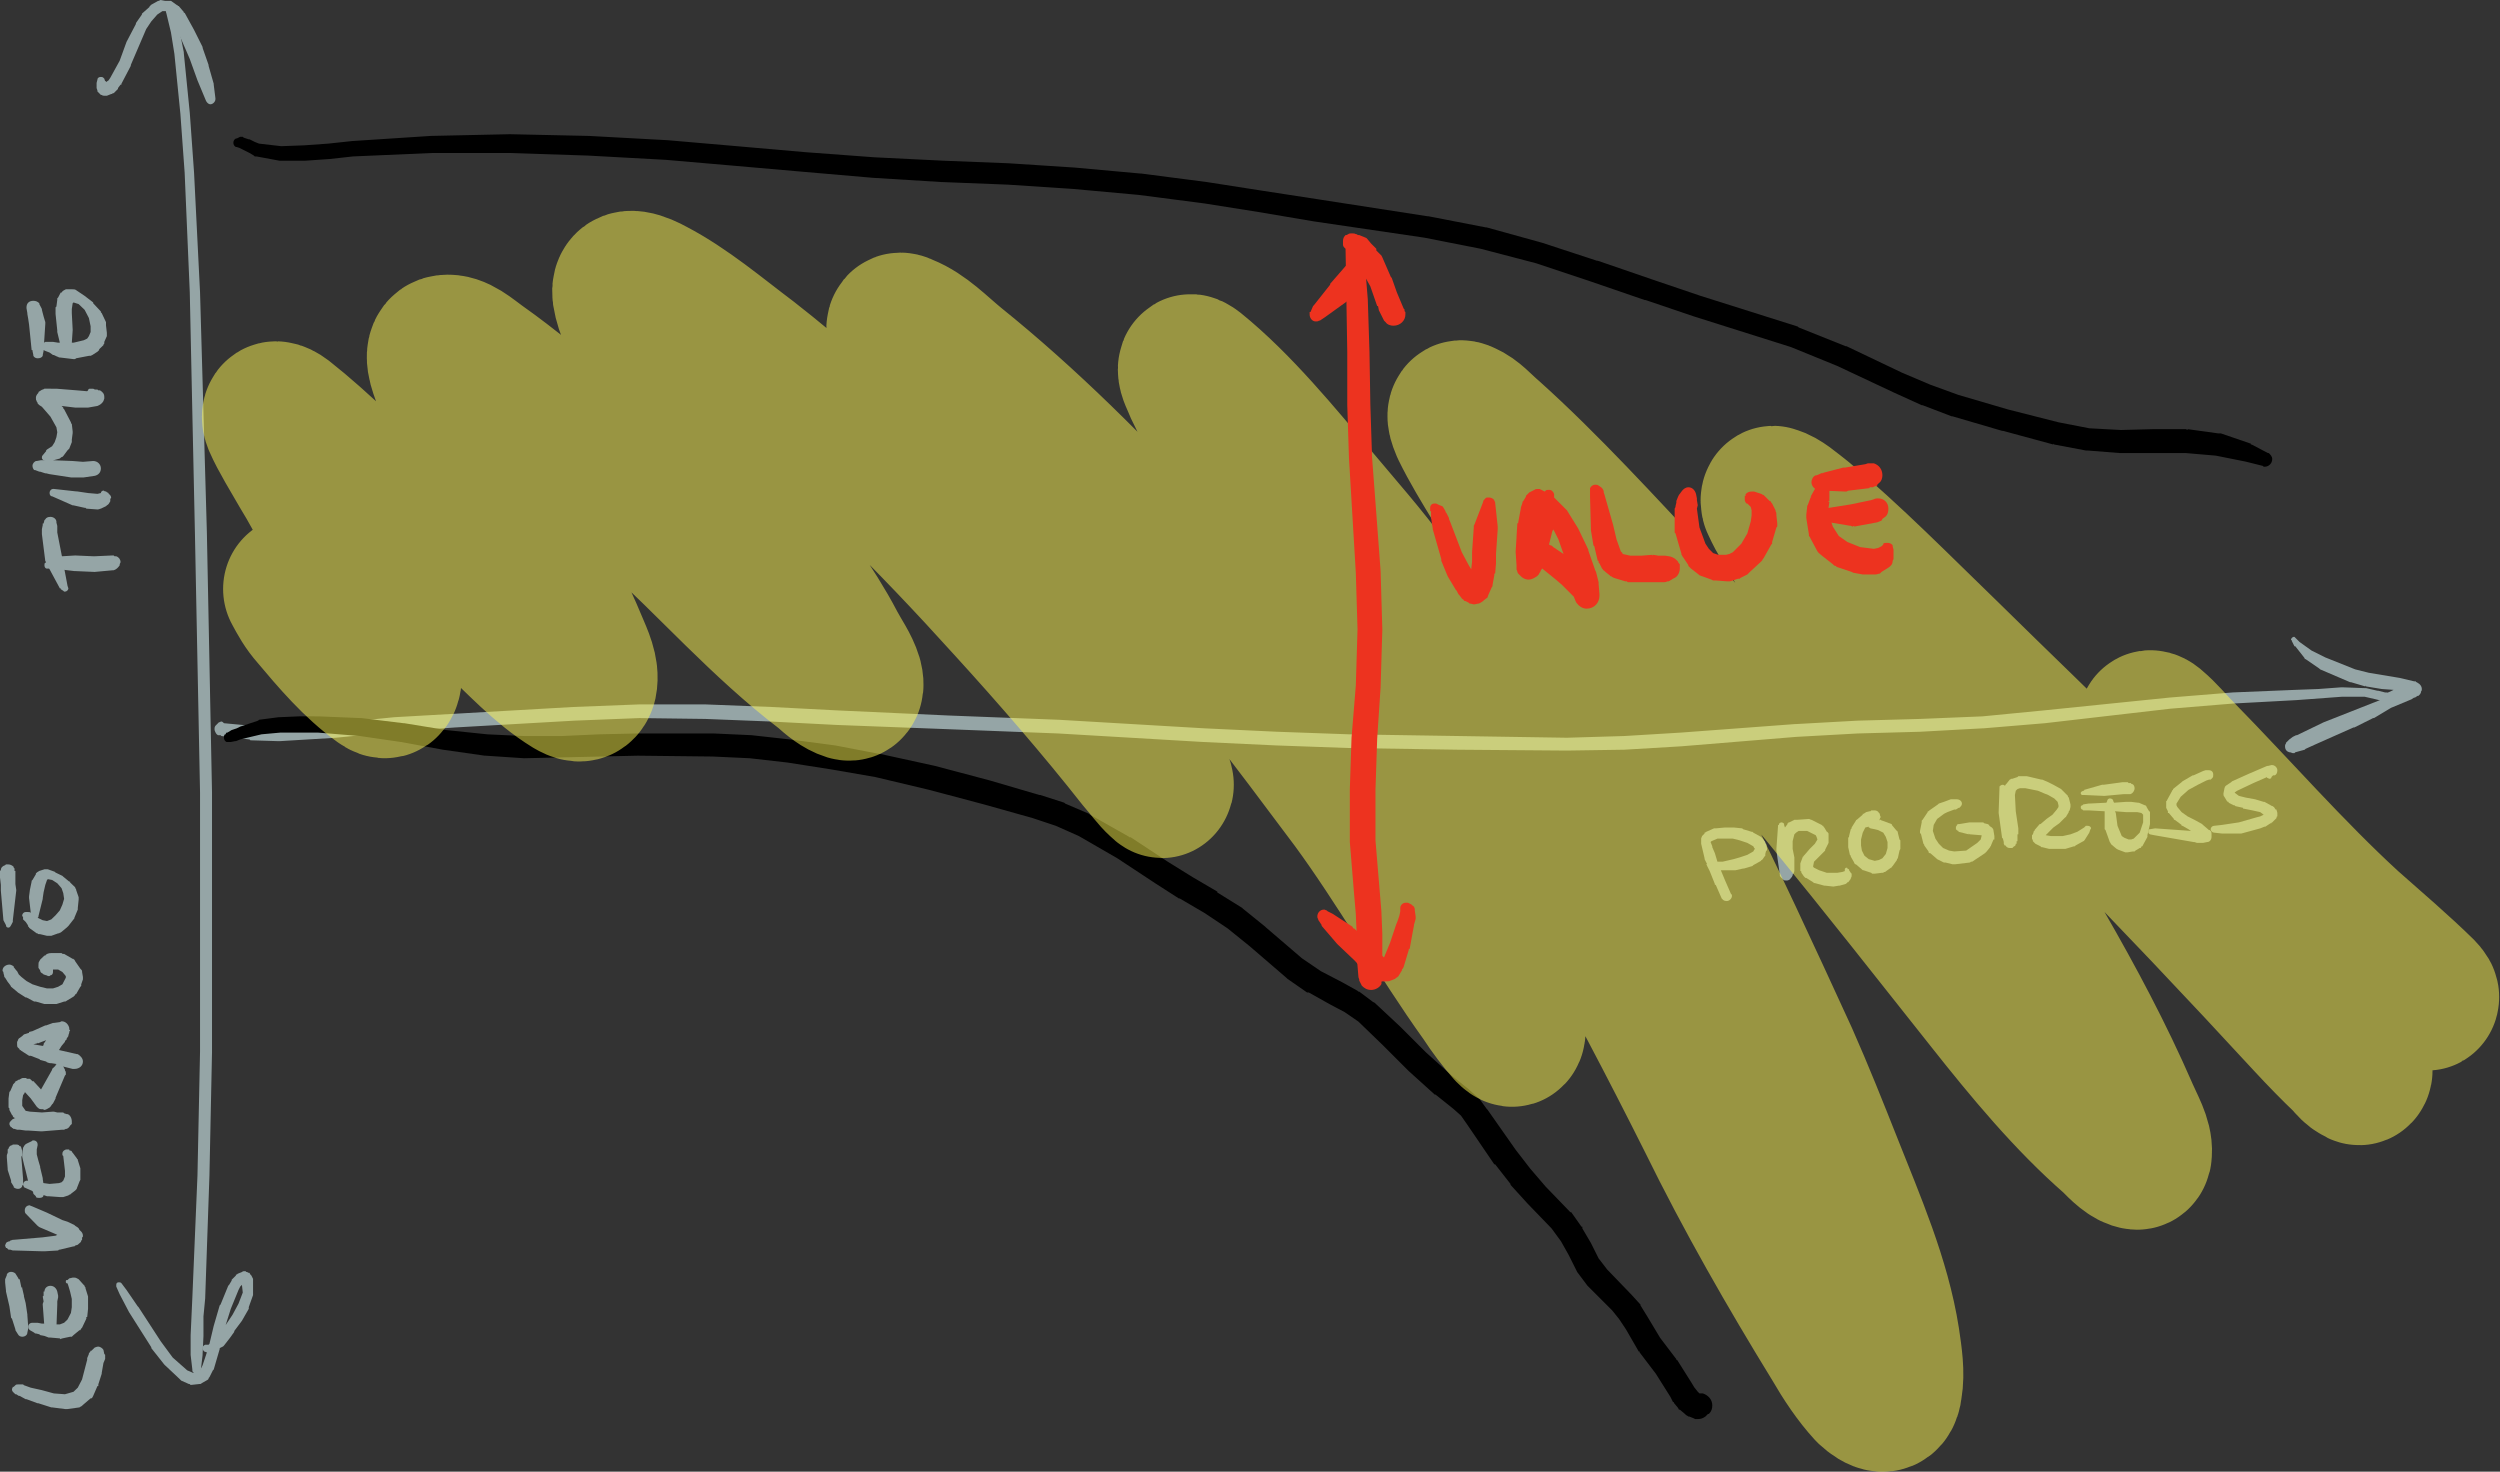 <?xml version="1.0" encoding="UTF-8" standalone="no"?>
<!-- Created with Majerus.net InkPaint (http://www.majerus.net/InkPaint/) -->

<svg
   xmlns:dc="http://purl.org/dc/elements/1.1/"
   xmlns:cc="http://creativecommons.org/ns#"
   xmlns:rdf="http://www.w3.org/1999/02/22-rdf-syntax-ns#"
   xmlns:svg="http://www.w3.org/2000/svg"
   xmlns="http://www.w3.org/2000/svg"
   xmlns:sodipodi="http://sodipodi.sourceforge.net/DTD/sodipodi-0.dtd"
   xmlns:inkscape="http://www.inkscape.org/namespaces/inkscape"
   version="1.1"
   width="146.223mm"
   height="86.078mm"
   viewBox="0 0 2924.457 1721.555"
   preserveAspectRatio="xMidYMid meet"
   id="svg108"
   sodipodi:docname="2018-07-03-graph-leverage.svg"
   inkscape:version="0.92.3 (2405546, 2018-03-11)">
  <rect x="0" y="0" width="2924.457" height="1721.555" fill="#333333" stroke="none"/>
  <defs
     id="defs112" />
  <sodipodi:namedview
     pagecolor="#ffffff"
     bordercolor="#666666"
     borderopacity="1"
     objecttolerance="10"
     gridtolerance="10"
     guidetolerance="10"
     inkscape:pageopacity="0"
     inkscape:pageshadow="2"
     inkscape:window-width="1600"
     inkscape:window-height="900"
     id="namedview110"
     showgrid="false"
     fit-margin-top="0"
     fit-margin-left="0"
     fit-margin-right="0"
     fit-margin-bottom="0"
     inkscape:zoom="0.35488302"
     inkscape:cx="-633.45001"
     inkscape:cy="332.04198"
     inkscape:window-x="0"
     inkscape:window-y="0"
     inkscape:window-maximized="0"
     inkscape:current-layer="svg108" />
  <!-- Generator: Majerus.net InkPaint UWP 1.1.14.0 -->
  <g
     id="g106"
     style="fill:none;stroke-linecap:round;stroke-linejoin:round"
     transform="translate(-1087,-1795)">
    <g
       id="g30"
       style="stroke:#95a5a6">
      <path
         d="m 3827,2599 27,1 h 1 l 13,3 h 1 l 8,2 c 0,0 1,0 1,0 1,0 1,0 1,0 l 1,1 v -1 l 4,3 h 1 v 1 h 1 c 1,1 1,2 1,4 0,2 -2,4 -5,4 0,0 0,0 -1,0 l -3,-1 -12,-3 -13,-3 h -26 l -27,2 -27,2 -74,4 -73,6 -147,17 v -1 1 l -72,6 h -1 l -73,4 -73,2 -72,4 -134,11 -67,4 -67,1 -128,-1 -128,-2 -84,-3 -85,-4 -85,-5 -85,-5 -129,-5 -131,-5 v -1 1 l -77,-4 -76,-3 -77,-1 -76,3 -140,8 -70,5 -69,7 v -1 1 l -33,2 -33,2 h -1 l -33,-1 -1,-1 -33,-4 -1,-1 h -2 -1 c -2,-1 -3,-3 -4,-6 v -1 -1 c 0,-2 1,-3 2,-4 l 1,-1 2,-2 c 1,0 2,-1 3,-1 1,0 2,1 3,2 l 32,3 32,1 33,-1 32,-3 70,-7 70,-4 140,-8 77,-3 h 77 l 77,3 77,4 131,6 129,5 85,5 85,5 85,4 84,3 128,2 127,2 67,-2 66,-4 134,-10 h 1 l 72,-4 73,-2 73,-3 72,-7 147,-15 74,-6 73,-3 27,-1 27,-2 z"
         id="path2"
         inkscape:connector-curvature="0"
         style="fill:#95a5a6;stroke-width:0" />
      <path
         d="m 3770,2540 c 1,0 1,0 1,0 l 1,1 5,5 14,10 16,8 35,14 16,4 18,3 18,3 17,4 h 2 c 0,1 0,1 1,1 l 3,2 1,1 c 1,1 2,3 2,5 0,1 0,2 -1,3 v 1 l -1,2 c -1,1 -2,2 -2,2 h -1 l -3,2 h -1 l -3,2 -24,10 -20,12 h -1 l -22,11 h -1 l -45,20 -11,5 -1,1 -11,3 -1,1 c 0,0 -1,0 -1,0 h -1 l -3,-1 h -1 c -3,-1 -5,-3 -5,-7 0,-1 0,-2 1,-3 v -1 l 2,-2 1,-1 1,-1 4,-3 4,-2 h 1 l 31,-15 33,-13 33,-13 4,-2 c 0,-1 -1,-2 -1,-2 0,-1 1,-2 1,-3 h 1 l 7,-3 4,-2 -14,-1 -18,-3 -1,-1 v 1 l -17,-5 h -1 l -35,-15 c 0,0 -1,-1 -1,-1 l -16,-11 h -1 v -1 l -11,-14 h -1 l -3,-6 v -1 c -1,0 -1,0 -1,-1 0,-1 2,-3 3,-3 z"
         id="path4"
         inkscape:connector-curvature="0"
         style="fill:#95a5a6;stroke-width:0" />
      <path
         d="m 1285,1804 c 1,0 2,1 3,2 l 9,24 h -1 l 1,1 5,25 v 1 l 7,70 5,70 7,140 4,140 v 1 l 4,140 6,304 v 303 1 l -3,144 -5,144 -2,21 v 23 l -1,21 v 1 l -2,17 v 1 c -1,2 -3,4 -5,4 -3,0 -5,-2 -5,-4 v -1 l -2,-17 v -1 -21 -1 l 1,-22 1,-22 6,-143 3,-145 v -303 l -6,-304 -3,-140 -3,-141 -6,-140 -5,-69 -7,-70 -4,-25 -6,-25 v -1 c 0,-1 2,-3 4,-3 z"
         id="path6"
         inkscape:connector-curvature="0"
         style="fill:#95a5a6;stroke-width:0" />
      <path
         d="m 1275,1795 5,1 h 1 1 1 2 c 0,0 0,0 1,0 h 1 l 7,5 c 1,0 1,0 1,1 h 1 l 6,7 v 1 h 1 l 11,20 10,20 v 1 l 7,20 v 1 l 6,21 v 1 l 1,8 1,8 v 1 c 0,3 -3,6 -6,6 -2,0 -4,-2 -5,-4 l -10,-24 -9,-25 -13,-30 -15,-26 h -4 l -6,4 -7,8 -6,9 -9,21 -9,21 v 1 l -11,21 v 1 h -1 l -3,4 v 1 l -5,5 h -1 c -1,1 -1,1 -2,1 l -5,2 h -1 c 0,0 -1,0 -1,0 -2,0 -3,0 -4,-1 h -1 l -1,-1 -1,-1 c -1,-1 -1,-1 -2,-2 v -1 l -1,-3 c 0,-1 0,-1 0,-2 v -1 -3 l 1,-4 c 0,-2 2,-3 4,-3 1,0 2,0 3,1 l 1,1 1,3 h 1 v 1 l 3,-2 2,-3 11,-20 8,-22 11,-21 v -1 l 7,-10 v -1 l 9,-8 v -1 c 0,0 0,0 1,0 v -1 l 9,-5 h 1 c 0,0 1,-1 2,-1 z"
         id="path8"
         inkscape:connector-curvature="0"
         style="fill:#95a5a6;stroke-width:0" />
      <path
         d="m 1370,3298 -2,2 -2,4 -9,22 -6,19 8,-12 7,-13 5,-13 z m 3,-16 c 1,0 2,0 2,1 h 1 l 2,1 h 1 c 0,1 1,2 1,2 l 1,1 2,4 c 0,0 0,1 0,1 v 1 15 c 0,0 0,1 0,1 v 1 l -5,14 v 1 1 l -8,14 -9,12 v 1 l -5,7 -7,9 -1,1 -4,2 v 1 l -7,24 -1,1 -4,8 -1,1 c 0,0 0,1 0,1 l -1,1 -7,4 c -1,1 -2,1 -2,1 h -1 l -9,1 c -1,0 -2,0 -2,-1 h -1 l -9,-4 -1,-1 -1,-1 -17,-16 -1,-1 -15,-19 v -1 l -26,-41 -11,-21 -4,-9 c 0,-1 0,-1 0,-2 0,-2 1,-3 3,-3 1,0 2,0 3,1 l 6,8 13,19 1,1 26,40 14,19 17,15 7,3 h 4 l 4,-3 3,-6 5,-15 -3,-1 c -1,-1 -2,-2 -2,-4 0,-2 1,-3 3,-4 h 4 l 1,-1 5,-21 7,-24 1,-1 9,-22 1,-1 3,-5 v -1 l 5,-5 v -1 c 1,0 1,0 1,0 l 1,-1 5,-2 c 1,-1 2,-1 3,-1 z"
         id="path10"
         inkscape:connector-curvature="0"
         style="fill:#95a5a6;stroke-width:0" />
      <path
         d="m 3105,2776 h -9 l -7,3 -1,1 2,5 v 1 l 3,7 3,10 h 6 l 13,-3 7,-2 9,-3 7,-4 1,-2 1,-1 -1,-1 -1,-2 -7,-4 -9,-3 -8,-2 z m 0,-13 h 1 9 l 10,1 1,1 10,3 h 1 l 1,1 9,5 c 0,0 1,1 1,1 l 1,1 3,4 c 0,1 0,2 1,2 l 1,5 c 0,1 0,1 0,2 0,0 0,1 0,1 h -1 l -1,4 v 1 c 0,1 0,1 0,1 l -1,1 -2,3 -1,1 c 0,0 -1,0 -1,1 l -9,5 -1,1 -10,3 h -1 l -9,2 h -1 -13 c -1,0 -1,0 -1,0 h -1 -1 l 5,12 7,16 c 1,0 1,1 1,2 0,3 -3,6 -6,6 -3,0 -4,-1 -5,-2 l -1,-1 -7,-16 h -1 v -1 l -6,-15 -3,-6 c 0,-1 -1,-1 -1,-2 h 1 l -3,-6 v -1 l -4,-17 c 0,0 0,-1 0,-1 v -1 -4 c 0,-1 1,-2 1,-3 l 3,-3 v -1 c 1,0 2,-1 2,-1 l 9,-4 c 1,0 1,0 1,0 h 1 z"
         id="path12"
         inkscape:connector-curvature="0"
         style="fill:#95a5a6;stroke-width:0" />
      <path
         d="m 3203,2753 c 1,0 2,1 3,1 l 12,6 1,1 c 1,0 1,0 1,1 l 1,1 3,5 c 1,0 1,1 2,2 v 1 6 1 c 0,1 0,2 0,3 l -4,8 v 1 l -1,1 -7,7 -5,5 -1,5 v 1 l 1,1 6,3 9,3 h 7 5 l 6,-1 3,-1 v -1 -1 c 0,-1 1,-2 2,-2 1,0 1,0 1,1 l 2,1 v 1 l 2,3 1,1 c 0,1 0,1 0,2 0,1 0,2 -1,3 v 1 l -3,4 h -1 c 0,1 -1,1 -2,2 l -7,2 h -1 l -6,1 h -1 l -9,-1 h -1 l -11,-3 h -1 l -1,-1 -8,-5 h -1 c 0,0 0,0 -1,-1 l -1,-1 -2,-3 c -1,-1 -1,-2 -1,-3 h -1 v -5 -1 c 0,-1 0,-2 0,-3 l 3,-8 c 1,0 1,-1 1,-1 l 1,-1 6,-7 6,-6 3,-5 -1,-3 -1,-2 -10,-5 h -10 l -3,2 -2,2 -2,8 v 9 l 2,10 v 1 10 2 2 1 l -1,3 -1,1 v 1 l -1,2 -1,1 c -1,2 -3,3 -5,3 -2,0 -3,0 -4,-1 l -1,-1 -1,-1 c -1,-1 -2,-2 -2,-3 v -1 l -4,-28 v -1 -1 l 2,-28 h 1 v -1 c 0,-1 2,-2 3,-2 1,0 3,1 3,2 v 1 l 1,3 3,-4 v -1 c 1,0 1,0 1,-1 h 1 l 6,-3 c 1,0 1,0 2,0 h 1 z"
         id="path14"
         inkscape:connector-curvature="0"
         style="fill:#95a5a6;stroke-width:0" />
      <path
         d="m 3273,2762 -4,1 -3,6 -2,8 v 7 l 1,6 3,6 5,4 7,2 5,-1 4,-2 4,-5 2,-7 v -7 l -2,-6 -3,-5 -6,-3 -4,-1 -5,-1 c -1,-1 -2,-1 -2,-1 z m 7,-19 c 2,0 4,1 5,3 l 1,1 v 1 c 0,1 1,2 1,3 0,0 -1,1 -1,2 l -1,2 1,-1 h 1 c 0,0 1,0 1,1 h 1 l 8,3 c 1,0 2,1 3,1 v 1 l 5,6 1,1 c 0,0 0,0 1,1 v 1 l 2,8 1,1 c 0,0 0,1 0,1 v 9 l -1,2 -2,9 -1,1 c 0,0 0,1 0,1 l -5,7 -1,1 c 0,1 -1,1 -1,1 l -7,5 h -1 c -1,1 -1,1 -2,1 h -1 l -8,1 h -1 c -1,0 -1,0 -2,0 l -1,-1 -9,-3 c -1,0 -1,0 -2,-1 l -7,-6 h -1 c 0,-1 0,-1 -1,-1 v -1 l -4,-7 v -1 l -1,-1 -2,-9 c 0,0 0,-1 0,-1 v -1 -9 l 1,-1 v -1 l 2,-8 1,-1 v -1 l 5,-8 c 0,0 0,-1 1,-1 l 7,-6 v -1 h 1 l 3,-2 4,-1 h 1 l 1,-1 h 3 z"
         id="path16"
         inkscape:connector-curvature="0"
         style="fill:#95a5a6;stroke-width:0" />
      <path
         d="m 3376,2730 c 3,0 6,2 6,5 0,2 -1,3 -2,4 l -1,1 c 0,0 -1,0 -1,0 l -3,2 h -1 -1 l -8,3 -4,2 -8,6 -4,7 -1,7 3,9 4,6 5,5 7,3 6,1 14,-1 13,-9 4,-4 1,-4 v -1 h -1 l -12,-1 h -1 l -1,-1 v 1 l -12,-3 v -1 c -1,0 -2,-1 -2,-1 l -1,-1 c 0,-1 0,-1 0,-2 0,0 0,-1 0,-1 l 1,-1 v -1 c 1,-1 2,-1 2,-1 h 1 l 12,-2 h 1 14 1 l 1,1 4,1 c 1,0 1,1 2,1 v 1 l 3,2 c 1,1 2,2 2,4 l 1,6 v 1 c 0,1 0,2 0,3 h -1 l -3,7 v 1 h -1 v 1 l -4,5 -1,1 c 0,0 -1,1 -1,1 l -15,10 h -1 c -1,0 -1,1 -2,1 l -17,2 h -1 c -1,0 -1,0 -2,0 l -8,-2 h -2 l -8,-4 -1,-1 -7,-6 h -1 l -1,-1 v -1 l -5,-7 c 0,-1 0,-1 -1,-2 l -3,-12 h -1 c 0,-1 0,-1 0,-2 v -1 l 2,-10 v -1 c 0,0 0,-1 0,-1 l 1,-1 6,-9 c 0,-1 0,-1 1,-1 l 1,-1 10,-7 c 0,0 0,0 1,-1 l 6,-2 8,-3 h 1 z"
         id="path18"
         inkscape:connector-curvature="0"
         style="fill:#95a5a6;stroke-width:0" />
      <path
         d="m 3457,2703 c 0,0 1,0 1,0 l 17,4 h 1 l 7,3 6,3 9,5 c 0,0 1,1 1,1 l 6,6 1,1 c 0,0 0,1 0,1 l 1,1 2,8 c 0,0 0,1 0,1 0,1 0,1 0,2 l -1,4 -1,1 v 1 l -3,5 c 0,1 -1,1 -1,1 l -6,6 -1,1 -7,5 -6,6 -3,3 6,1 h 5 9 l 9,-2 8,-3 8,-5 2,-2 h 1 c 0,0 1,0 1,0 2,0 4,1 4,3 0,1 -1,1 -1,2 l -1,3 -5,8 c -1,1 -1,2 -2,2 l -9,5 -1,1 h -1 l -10,3 h -1 -10 -1 -6 -1 l -8,-2 c 0,0 -1,0 -1,0 l -1,-1 -6,-3 c -1,-1 -2,-2 -3,-3 v -1 l -1,-2 v -1 c 0,0 0,-1 0,-1 0,-1 0,-1 0,-2 l 1,-1 1,-3 c 0,-1 0,-1 1,-1 v -1 l 6,-7 h 1 l 7,-6 7,-5 5,-6 2,-3 v -2 l -1,-4 -4,-4 -7,-4 -5,-2 -7,-3 -15,-3 h -6 l -3,1 -2,2 -1,5 1,19 3,20 v 1 6 h -1 v 1 7 h -1 v 1 2 h -1 c 0,2 -1,3 -2,3 l -1,1 -1,1 c -1,0 -2,0 -3,0 -2,0 -4,-1 -5,-3 h -1 l -1,-2 v -1 -1 l -1,-4 -1,-1 -4,-29 v -1 l 1,-29 v -1 c 1,-1 2,-2 4,-2 0,0 1,0 2,1 1,0 1,-1 1,-1 l 1,-1 4,-5 c 1,0 1,-1 2,-1 h 1 l 6,-2 1,-1 h 1 z"
         id="path20"
         inkscape:connector-curvature="0"
         style="fill:#95a5a6;stroke-width:0" />
      <path
         d="m 3561,2744 1,2 2,15 5,12 3,2 5,2 h 3 l 3,-1 7,-7 4,-12 v -9 l -2,-2 -5,-1 h -7 -6 z m -6,-15 c 2,0 4,1 4,3 l 1,2 14,-1 h 6 l 8,1 h 1 l 7,3 c 1,0 2,1 2,2 l 3,5 c 1,0 1,1 1,1 v 1 12 1 l -3,13 c 0,1 0,1 0,1 v 1 l -6,11 h -1 c 0,1 -1,2 -1,2 h -1 l -5,3 -1,1 c 0,0 -1,0 -1,0 h -1 l -6,1 h -1 c 0,0 -1,0 -1,0 h -1 l -8,-3 c -1,0 -1,-1 -2,-1 l -6,-5 c -1,-1 -1,-2 -2,-3 l -5,-14 -1,-1 v -1 -17 -1 -2 l -18,-1 h -7 l -1,-1 c -1,0 -2,-1 -2,-3 0,-1 1,-2 2,-2 l 1,-1 6,-1 h 1 l 20,-1 1,-2 c 0,-2 2,-3 3,-3 z"
         id="path22"
         inkscape:connector-curvature="0"
         style="fill:#95a5a6;stroke-width:0" />
      <path
         d="m 3571,2710 h 5 l 1,1 h 1 2 v 1 c 3,0 4,3 4,5 0,3 -2,6 -5,7 h -1 -2 -5 l -22,2 h -1 l -22,-1 h -1 -2 -1 c 0,-1 -1,-1 -1,-2 0,-1 0,-1 1,-2 l 2,-1 h 1 v -1 1 -1 l 21,-6 h 1 1 l 22,-3 z"
         id="path24"
         inkscape:connector-curvature="0"
         style="fill:#95a5a6;stroke-width:0" />
      <path
         d="m 3671,2696 c 3,0 5,2 5,5 0,2 0,3 -1,4 l -1,1 -1,1 c -1,0 -1,0 -1,0 h -1 l -3,1 -10,5 -11,6 -9,8 -5,8 v 2 l 1,2 5,6 7,5 8,4 9,5 1,1 7,6 h 1 c 1,1 2,2 2,4 v 1 3 c 0,3 -2,6 -5,6 l -5,1 h -1 -6 l -3,-1 h -1 l -46,-8 -5,-1 c -2,-1 -2,-2 -2,-3 0,-2 0,-3 2,-3 l 6,-1 42,3 -3,-2 -7,-4 h -1 v -1 l -8,-6 h -1 v -1 l -6,-7 h -1 c 0,-1 0,-1 0,-2 l -2,-4 v -1 c 0,0 0,-1 0,-1 v -5 -1 c 0,0 1,0 1,-1 l 6,-11 c 0,-1 1,-1 1,-1 v -1 l 10,-8 1,-1 12,-7 h 1 l 11,-5 3,-1 h 1 1 z"
         id="path26"
         inkscape:connector-curvature="0"
         style="fill:#95a5a6;stroke-width:0" />
      <path
         d="m 3745,2690 c 3,0 6,3 6,6 0,3 -1,5 -3,6 h -1 -1 l -2,2 v 1 c 0,0 -1,1 -2,1 -1,0 -2,-1 -3,-1 v -1 l -16,7 -19,9 -3,2 1,1 4,3 8,2 11,2 10,3 h 1 l 9,5 h 1 c 0,0 0,1 1,1 l 2,3 h 1 c 0,1 1,3 1,4 v 2 2 c -1,0 -1,1 -1,2 l -1,1 -4,4 c -1,0 -1,1 -1,1 h -1 l -6,4 h -1 l -5,2 -22,6 h -1 -22 l -9,-1 c -2,0 -4,-2 -4,-4 0,-2 2,-4 4,-4 l 9,-1 20,-3 21,-6 4,-1 4,-2 -4,-3 -9,-2 -10,-2 h -1 v -1 l -9,-2 -1,-1 h -1 l -6,-3 v -1 c 0,0 -1,0 -1,0 l -1,-1 -3,-5 c -1,-1 -1,-2 -1,-3 v -1 l 1,-5 c 0,-1 1,-3 1,-3 l 1,-1 6,-4 1,-1 20,-9 21,-9 h 1 l 4,-1 z"
         id="path28"
         inkscape:connector-curvature="0"
         style="fill:#95a5a6;stroke-width:0" />
    </g>
    <g
       id="g36"
       style="stroke:#000000">
      <path
         d="m 1683,1952 h 1 l 92,2 92,5 81,7 80,7 81,6 81,4 76,3 77,5 77,7 h 1 l 77,10 64,10 65,10 129,20 h 1 l 67,13 h 1 l 65,18 h -1 1 l 64,21 h 1 l 64,22 56,19 57,18 57,18 1,1 55,22 h 1 l 65,31 33,14 33,12 58,17 59,15 36,7 37,2 38,-1 h 38 l 2,1 v -1 l 36,5 h 1 2 l 35,12 v 1 h 1 l 19,10 h 1 c 2,2 4,4 4,7 0,5 -4,9 -9,9 0,0 -1,0 -1,0 l -1,-1 -20,-5 -35,-7 -35,-3 h -38 -38 -1 l -38,-3 h -2 l -37,-7 -1,-1 v 1 l -59,-16 h -1 l -58,-17 h -1 l -34,-13 h -1 l -33,-15 -66,-31 -54,-22 -57,-18 -57,-18 -56,-19 h -1 l -64,-22 -63,-21 -65,-17 -66,-13 -129,-19 -65,-11 -63,-10 -77,-10 -77,-7 -76,-5 -76,-3 h -1 l -81,-5 -81,-7 -80,-7 -81,-7 -91,-5 -92,-3 h -91 l -92,4 -27,3 -29,2 h -1 -28 -1 l -27,-5 h -1 c 0,0 -1,0 -1,0 l -1,-1 -5,-3 -6,-3 -6,-3 -3,-1 h -1 c -2,-1 -3,-3 -3,-5 0,-2 1,-4 3,-5 h 1 l 4,-2 v 1 -1 c 1,0 1,0 2,0 0,0 1,0 1,0 l 1,1 6,2 h 1 l 6,3 5,2 26,3 27,-1 28,-2 28,-3 92,-6 z"
         id="path32"
         inkscape:connector-curvature="0"
         style="fill:#000000;stroke-width:0" />
      <path
         d="m 1459,2633 h 1 l 49,2 h 1 l 49,6 h 1 l 49,8 48,5 43,2 h 44 l 44,-2 44,-1 h 1 88 1 l 44,2 45,5 53,7 52,10 h 1 l 64,14 64,17 58,17 h 1 l 28,9 1,1 28,12 1,1 46,26 1,1 v -1 l 44,29 29,18 29,17 v 1 l 29,18 1,1 26,21 1,1 42,36 22,15 25,13 18,10 1,1 h 1 l 16,12 2,1 30,28 1,1 29,29 30,27 21,17 1,1 10,9 1,1 8,11 1,1 33,47 17,22 18,21 28,29 1,1 h 1 l 12,17 h 1 v 2 l 10,17 9,18 10,13 27,28 1,1 10,11 1,1 v 1 l 8,13 15,25 19,25 v 1 h 1 l 17,27 3,5 4,5 2,2 h 1 1 2 c 6,2 11,7 11,14 0,4 -1,7 -4,10 h -1 l -2,2 -1,1 c -3,2 -5,3 -9,3 -1,0 -2,0 -3,0 l -2,-1 -5,-2 h -1 c -1,-1 -2,-1 -3,-2 l -1,-1 -6,-5 h -1 l -1,-2 -5,-6 v -1 h -1 l -3,-6 -17,-27 -19,-25 v -1 h -1 l -15,-26 -8,-12 -8,-10 -28,-28 -1,-1 -12,-16 -1,-2 -9,-18 -9,-16 -11,-15 -28,-29 -20,-22 v -1 l -18,-23 h -1 l -32,-47 -7,-10 -9,-8 -20,-16 -1,-1 v 1 l -31,-28 -1,-1 -29,-29 -29,-28 -16,-11 -17,-9 -25,-14 h -2 l -23,-16 -1,-1 -43,-37 -26,-21 -27,-18 -29,-17 h -1 l -28,-18 -44,-29 -45,-26 -27,-12 -27,-9 -57,-16 -64,-17 -63,-15 -52,-9 -51,-8 -44,-5 -43,-2 -88,-1 -44,1 -44,1 -45,1 -45,-3 h -1 l -49,-7 -49,-9 -48,-7 -49,-4 h -22 -22 l -22,2 -21,5 -4,1 -5,2 h -1 l -5,1 c 0,0 -1,0 -1,0 -1,0 -1,0 -1,0 h -1 -1 -1 c -2,-1 -3,-3 -3,-5 0,-1 0,-1 0,-2 h 1 -1 l 1,-2 h 1 c 0,-1 1,-2 1,-2 h 1 l 5,-3 6,-2 4,-2 21,-7 1,-1 23,-3 h 1 l 23,-1 z"
         id="path34"
         inkscape:connector-curvature="0"
         style="fill:#000000;stroke-width:0" />
    </g>
    <g
       transform="scale(0.98,1)"
       id="g40"
       style="stroke:#fff952;stroke-width:171;stroke-opacity:0.5">
      <path
         d="m 1461,2484 c 6,11 11,20 20,30 24,28 50,58 80,79 16,12 15,-10 13,-21 -9,-41 -32,-80 -49,-118 -17,-38 -34,-74 -56,-109 -11,-19 -24,-39 -32,-57 -5,-12 5,-9 13,-3 44,34 86,76 127,115 40,38 78,79 118,116 30,27 59,59 94,80 7,4 16,8 19,-2 3,-14 -5,-30 -11,-44 -16,-38 -37,-77 -55,-114 -32,-67 -75,-131 -103,-199 -3,-9 -14,-33 2,-35 15,-2 30,12 43,21 72,50 136,111 202,170 70,62 131,131 206,187 9,8 19,16 29,19 7,2 5,-6 4,-10 -4,-13 -13,-25 -20,-38 -25,-47 -60,-91 -90,-137 -47,-72 -100,-144 -138,-220 -10,-19 -20,-36 -23,-55 -3,-21 24,-9 35,-3 41,21 78,52 116,80 111,85 212,185 307,288 53,57 107,118 156,179 9,10 16,20 24,27 4,4 6,5 3,-1 -4,-10 -12,-21 -19,-33 -36,-63 -75,-129 -112,-193 -36,-60 -78,-117 -114,-177 -21,-35 -44,-69 -61,-103 -4,-8 -8,-16 -8,-23 0,-6 5,-4 9,-2 23,9 41,28 61,44 85,67 168,148 241,227 84,91 157,187 231,284 54,72 103,157 155,228 10,15 20,28 30,39 11,11 9,-2 6,-11 -20,-81 -59,-158 -96,-235 -29,-61 -62,-121 -94,-180 -40,-74 -84,-142 -127,-214 -22,-37 -43,-76 -61,-113 -3,-8 -7,-14 -7,-20 0,-5 5,-1 8,1 53,42 101,100 145,151 29,34 59,67 85,102 86,113 167,234 238,357 51,88 99,178 144,266 45,90 96,177 148,260 13,22 26,41 41,57 12,11 26,17 28,-3 3,-17 0,-36 -3,-56 -11,-69 -41,-136 -68,-203 -17,-42 -34,-84 -53,-126 -44,-94 -89,-190 -136,-281 -37,-70 -72,-141 -109,-207 -35,-62 -67,-125 -103,-183 -15,-24 -28,-45 -39,-67 -3,-7 -9,-21 3,-15 12,5 20,15 32,25 66,58 134,131 196,196 140,147 268,308 395,465 46,57 95,115 149,161 9,9 20,20 30,21 3,0 4,-2 4,-5 1,-14 -9,-30 -16,-46 -59,-133 -138,-253 -213,-377 -41,-67 -82,-128 -123,-194 -27,-44 -51,-81 -77,-124 -5,-8 -8,-15 -10,-19 -1,-4 0,-5 2,-4 11,3 22,13 34,22 59,48 118,107 175,161 60,58 118,112 179,172 80,80 169,172 246,254 17,18 32,33 47,47 5,6 9,10 13,12 8,6 7,-2 5,-9 -6,-19 -19,-38 -31,-58 -18,-31 -36,-64 -56,-94 -46,-70 -95,-143 -144,-210 -8,-11 -18,-20 -20,-31 -2,-7 5,-3 8,0 11,9 21,21 33,33 65,65 130,138 199,200 30,26 61,52 87,77 3,3 8,9 2,6 -3,-1 -7,-4 -11,-7"
         id="path38"
         inkscape:connector-curvature="0" />
    </g>
    <g
       id="g62"
       style="stroke:#ed331f">
      <path
         d="m 2668,2068 c 2,0 4,0 5,1 l 1,1 3,2 1,1 c 1,1 2,2 2,3 l 1,1 1,4 v 1 2 l 5,61 2,62 h -1 1 l 1,61 2,62 5,66 5,67 2,68 v 1 l -2,67 -4,60 -2,60 v 59 l 5,60 2,24 v 1 l 1,24 v 1 24 l 1,23 v 1 c 0,1 0,2 0,3 h -1 l -1,5 v 2 c -2,4 -7,7 -12,7 -5,0 -8,-2 -11,-5 l -1,-2 -2,-4 v -1 c 0,-1 -1,-2 -1,-4 l -2,-24 v -1 -24 l -1,-24 -2,-23 -5,-61 v -1 -60 -1 l 2,-60 5,-61 2,-66 -2,-66 -4,-67 -4,-67 -2,-62 v -62 l -1,-61 -1,-60 -1,-1 c -1,-1 -2,-2 -2,-4 v -1 -3 c 0,-3 1,-5 3,-7 h 1 l 2,-1 c 1,-1 3,-1 4,-1 z"
         id="path42"
         inkscape:connector-curvature="0"
         style="fill:#ed331f;stroke-width:0" />
      <path
         d="m 2674,2069 c 0,0 1,0 1,1 h 1 1 l 5,2 c 2,1 3,1 4,2 l 5,6 1,1 4,4 1,1 v 2 l 1,1 1,1 3,3 1,1 1,2 10,23 1,1 6,17 8,19 1,1 v 2 l 1,1 c 0,1 0,2 0,3 0,7 -6,13 -14,13 -3,0 -7,-1 -9,-4 l -2,-2 -1,-2 -2,-4 -3,-6 -1,-5 h -1 l -8,-23 -5,-9 v 1 l -20,23 -1,1 -2,2 -25,18 -6,4 h -1 c -1,1 -2,1 -4,1 -4,0 -7,-4 -7,-8 0,-1 0,-2 0,-3 h 1 l 3,-7 1,-1 19,-24 v -1 l 20,-23 3,-4 1,-1 5,-6 v -1 h 1 l -3,-5 -3,-5 -1,-1 c 0,-1 -1,-2 -1,-3 0,-5 4,-9 9,-9 z"
         id="path44"
         inkscape:connector-curvature="0"
         style="fill:#ed331f;stroke-width:0" />
      <path
         d="m 2731,2851 c 1,0 2,0 3,0 l 4,2 1,1 c 2,1 3,3 3,5 v 1 l 1,7 v 1 2 l -2,7 v 1 l -1,5 -4,22 h -1 v 1 l -6,20 -1,2 -1,1 v 1 l -3,5 c -1,2 -2,3 -4,4 l -1,1 -5,2 c -2,1 -4,1 -6,1 h -1 -5 -1 c -1,-1 -2,-1 -3,-1 l -1,-1 -5,-2 -1,-1 -1,-1 -10,-9 -1,-1 -7,-8 -20,-19 -1,-1 -18,-21 v -1 l -4,-6 v -1 c -1,-1 -1,-2 -1,-3 0,-4 3,-8 8,-8 1,0 2,1 3,1 l 1,1 6,3 h -1 1 l 23,15 1,2 h 1 l 20,19 v 1 h 1 l 7,8 7,6 7,-17 7,-21 v 1 -1 l 2,-5 2,-6 1,-5 v -3 -1 c 0,-3 3,-6 6,-6 z"
         id="path46"
         inkscape:connector-curvature="0"
         style="fill:#ed331f;stroke-width:0" />
      <path
         d="m 2829,2377 c 2,0 4,1 5,2 l 1,1 v 1 c 1,1 1,1 1,2 l 3,28 v 2 1 l -2,29 v 11 l -1,12 h -1 v 2 l -2,11 c 0,1 0,2 -1,3 l -4,9 -1,3 c -1,1 -3,2 -4,3 l -1,1 -3,2 -2,1 c -2,0 -4,1 -6,1 -1,0 -3,-1 -5,-1 l -1,-1 -4,-2 h -1 c -1,-1 -1,-2 -2,-2 l -1,-1 -3,-4 -1,-1 -2,-4 -1,-1 -9,-15 -1,-2 -7,-17 v -2 l -10,-35 v -1 l -1,-6 -1,-7 v -6 -1 h -1 v -4 c 0,-3 2,-5 5,-5 1,0 1,0 1,0 h 1 l 4,2 c 1,0 2,1 3,1 l 1,1 3,5 v 1 l 1,1 3,6 v 1 l 2,5 13,34 8,15 3,5 1,-9 v -10 -1 l 2,-29 v -2 l 1,-2 10,-26 v -1 c 1,-1 2,-3 4,-4 h 1 1 c 1,0 1,0 1,0 z"
         id="path48"
         inkscape:connector-curvature="0"
         style="fill:#ed331f;stroke-width:0" />
      <path
         d="m 2904,2414 v 1 l -1,1 -4,16 2,1 c 1,0 2,1 2,1 l 1,1 12,8 -6,-17 z m -18,-47 c 1,0 2,0 2,0 l 2,1 4,2 1,-1 c 1,-1 2,-1 4,-1 3,0 5,2 6,5 v 4 l 13,13 c 1,1 1,1 2,2 l 13,21 1,2 11,23 v 1 l 8,23 1,2 3,12 c 0,1 0,1 0,2 l 1,12 v 2 c 0,8 -6,15 -15,15 -5,0 -9,-3 -12,-7 l -1,-2 -2,-5 -6,-6 -8,-8 -7,-6 -16,-13 -2,3 c 0,1 0,1 -1,2 l -1,2 -2,2 c -3,2 -6,4 -10,4 -4,0 -7,-2 -9,-4 l -2,-2 -1,-1 c -1,-1 -1,-3 -2,-5 v -1 -2 -2 l -1,-15 v -1 l 1,-16 v -1 l 1,-16 h 1 v -1 l 3,-16 v -1 l 2,-6 v -1 l 1,-1 3,-5 v -1 c 1,-1 2,-2 3,-3 l 1,-1 4,-2 2,-1 c 1,-1 3,-1 4,-1 z"
         id="path50"
         inkscape:connector-curvature="0"
         style="fill:#ed331f;stroke-width:0" />
      <path
         d="m 2953,2362 c 1,0 3,0 4,1 l 3,2 1,1 c 1,1 2,3 2,4 v 1 l 1,3 10,35 4,17 5,14 2,2 v 1 l 9,2 h 13 l 13,-1 v 1 l 1,-1 v 1 -1 l 6,1 h 6 1 1 l 6,1 c 3,1 5,2 7,4 l 2,2 v 1 c 1,0 1,1 1,1 l 1,1 v 1 1 -1 1 c 0,1 0,2 0,3 0,4 -2,9 -6,11 l -2,1 -5,3 h -1 c -1,0 -2,1 -4,1 h -1 -6 -1 -5 -13 -1 -15 -1 c 0,0 -1,-1 -1,-1 h -2 l -13,-4 -2,-1 c 0,0 -1,-1 -2,-1 l -1,-1 -5,-4 -1,-1 c -1,-1 -2,-1 -2,-2 l -1,-1 -3,-6 -1,-1 v -2 h -1 l -4,-17 -1,-1 -3,-18 v -2 l -1,-37 v -4 -1 -4 -1 c 1,-2 3,-4 6,-4 z"
         id="path52"
         inkscape:connector-curvature="0"
         style="fill:#ed331f;stroke-width:0" />
      <path
         d="m 3062,2365 c 5,0 8,4 9,8 l 1,5 v 2 l 1,6 h -1 1 -1 1 l -1,4 3,22 7,19 4,6 5,5 6,2 h 9 l 4,-1 4,-2 10,-10 7,-12 4,-14 1,-7 v -6 l -1,-4 -4,-4 h -1 c -1,-1 -2,-3 -2,-4 v -1 -1 c 0,-1 0,-2 0,-3 h 1 v -1 1 -2 c 2,-2 4,-3 7,-3 1,0 2,0 2,0 h 1 l 9,3 h -1 1 c 1,1 1,1 2,1 l 1,1 6,6 h 1 c 0,1 1,1 1,2 l 1,1 4,8 v 1 c 1,1 1,3 1,4 v 1 l 1,9 v 1 c 0,1 0,2 0,3 l -1,1 -5,17 v 2 l -1,1 -9,16 -1,1 c 0,1 -1,2 -2,3 l -13,12 -2,2 -1,1 -8,4 -1,1 h -2 l -9,3 v -1 1 c -1,0 -2,0 -3,0 h -1 l -13,-1 h -1 c -1,0 -1,0 -2,0 l -2,-1 -11,-4 c -1,0 -2,-1 -3,-1 l -1,-1 -9,-7 -1,-1 -2,-2 v -1 l -6,-9 c -1,-1 -1,-2 -2,-3 v -1 l -7,-24 -1,-1 c 0,-1 0,-2 0,-3 v -25 l 1,-2 v -1 l 1,-4 v -2 l 2,-5 1,-2 3,-4 c 2,-3 5,-5 8,-5 z"
         id="path54"
         inkscape:connector-curvature="0"
         style="fill:#ed331f;stroke-width:0" />
      <path
         d="m 3220,2357 c 4,0 7,3 7,7 v 17 h -1 v 1 h 1 l -1,7 v 7 l 5,15 7,11 10,7 15,6 8,1 8,1 5,-1 4,-2 2,-2 v -1 c 1,-1 3,-1 5,-1 2,0 5,1 6,3 v 1 l 1,4 c 0,1 0,1 0,2 v 9 l -1,2 c 0,4 -2,6 -5,8 l -8,5 -2,2 c -2,0 -3,1 -5,1 h -1 -10 -1 c -1,0 -1,0 -2,0 h -1 l -11,-2 -2,-1 -18,-6 v -1 h -1 c -1,0 -2,-1 -2,-1 l -1,-1 -14,-11 -1,-1 c -1,-1 -2,-1 -2,-2 l -1,-1 -8,-15 -1,-2 c -1,-1 -1,-1 -1,-2 v -1 l -3,-19 v -2 -2 l 1,-9 v -1 l 1,-2 3,-8 1,-1 h -1 l 9,-16 c 1,-2 4,-3 6,-3 z"
         id="path56"
         inkscape:connector-curvature="0"
         style="fill:#ed331f;stroke-width:0" />
      <path
         d="m 3284,2378 c 7,0 12,5 12,12 0,4 -1,7 -3,9 l -4,3 -1,2 c -2,1 -3,1 -5,2 l -27,5 v -1 l -2,1 -2,-1 h -1 l -24,-4 -2,-1 -6,-2 c -3,-1 -4,-4 -4,-7 0,-3 2,-6 5,-6 h 1 l 6,-1 25,-4 24,-5 3,-1 c 2,-1 3,-1 5,-1 z"
         id="path58"
         inkscape:connector-curvature="0"
         style="fill:#ed331f;stroke-width:0" />
      <path
         d="m 3275,2337 h 1 1 1 1 c 6,2 10,7 10,14 0,3 -1,7 -4,9 l -1,1 -1,1 v 1 c -2,1 -4,1 -5,2 h -1 -3 v 1 l -25,3 -2,1 h -1 l -24,-1 h -1 l -7,-1 h -1 c -4,-1 -7,-5 -7,-9 0,-3 2,-7 5,-8 h 1 l 7,-3 v 1 l 1,-1 23,-6 h 1 1 l 24,-4 3,-1 z"
         id="path60"
         inkscape:connector-curvature="0"
         style="fill:#ed331f;stroke-width:0" />
    </g>
    <g
       transform="scale(1,0.961)"
       id="g104"
       style="stroke:#95a5a6">
      <path
         d="m 1202,3507 c 2,0 5,2 6,4 l 1,5 1,1 c 0,1 0,2 0,2 0,1 0,2 0,2 v 1 l -2,5 -2,12 v 1 l -4,13 v 2 h -1 l -5,12 -1,2 c 0,0 -1,1 -1,1 h -1 l -9,8 -1,1 c -1,1 -2,1 -3,2 l -14,2 h -2 -1 l -15,-2 h -1 l -15,-5 h -1 l -13,-5 h -1 l -7,-4 h -1 l -3,-2 h -1 l -2,-2 c -1,-1 -2,-2 -2,-4 0,-1 1,-2 1,-3 h 1 l 1,-1 1,-1 c 1,-1 2,-1 4,-1 h 1 4 l 1,1 8,3 13,3 14,4 13,1 10,-3 5,-5 5,-10 3,-12 3,-12 v -1 -1 l 2,-5 v -1 c 1,-1 2,-2 2,-3 h 1 l 3,-3 1,-1 c 1,0 2,-1 4,-1 z"
         id="path64"
         inkscape:connector-curvature="0"
         style="fill:#95a5a6;stroke-width:0" />
      <path
         d="m 1174,3423 c 2,0 3,1 5,2 l 6,7 1,1 c 0,1 0,1 1,2 v 1 l 3,10 v 1 2 10 2 l -1,10 h -1 c 0,1 0,1 0,2 l -5,11 -1,1 c 0,1 -1,1 -1,2 h -1 l -7,6 -1,1 c 0,0 -1,1 -1,1 h -2 l -9,2 c -1,0 -2,1 -2,1 l -1,-1 -11,-1 h -1 -1 l -5,-2 -5,-1 -1,-1 -4,-1 h -1 l -1,-1 -5,-3 c -1,-1 -2,-2 -2,-4 0,-3 2,-5 5,-5 h 6 l 5,1 h 5 l 6,1 h 10 l 5,-2 4,-4 4,-8 1,-7 v -10 l -2,-9 -2,-7 -1,-3 h -1 c -1,-1 -1,-1 -1,-2 0,-1 0,-2 1,-2 h 1 l 1,-1 1,-1 4,-1 c 1,0 1,0 2,0 z"
         id="path66"
         inkscape:connector-curvature="0"
         style="fill:#95a5a6;stroke-width:0" />
      <path
         d="m 1146,3433 c 4,0 7,3 8,7 l 1,5 v 1 1 l -1,5 v 3 1 l -1,28 v 1 c 0,0 0,1 0,1 l -2,3 v 1 c -1,1 -3,2 -5,2 -1,0 -3,-1 -4,-2 l -1,-1 -1,-3 c 0,0 0,-1 0,-1 l -1,-1 -2,-28 v -1 l 1,-3 -1,-6 1,-1 v -5 h 1 c 0,-4 3,-7 7,-7 z"
         id="path68"
         inkscape:connector-curvature="0"
         style="fill:#95a5a6;stroke-width:0" />
      <path
         d="m 1100,3416 c 2,0 4,1 5,2 l 3,5 1,2 h 1 l 2,10 h 1 v 1 l 2,9 v 1 l 2,8 2,14 v 1 l 1,14 v 2 l -1,5 c 0,3 -3,5 -6,5 -2,0 -4,-1 -5,-3 l -3,-5 v -1 l -4,-13 -1,-1 -2,-14 -2,-9 -2,-9 v -1 l -1,-10 v -1 c 0,-1 0,-1 0,-2 v -1 l 2,-5 v -1 c 1,-2 3,-3 5,-3 z"
         id="path70"
         inkscape:connector-curvature="0"
         style="fill:#95a5a6;stroke-width:0" />
      <path
         d="m 1122,3335 c 0,0 1,1 2,1 l 18,8 18,9 6,2 8,4 1,1 3,2 1,1 1,2 2,2 c 1,1 2,3 2,5 0,1 0,2 -1,2 v 3 l -1,1 c 0,2 -2,3 -3,4 l -1,1 -3,1 -1,1 h -1 l -16,4 h -1 l -1,1 -16,1 h -1 -1 l -33,-1 h -2 l -3,-1 h -1 -1 l -2,-2 h -1 c 0,-1 -1,-2 -1,-3 0,-1 1,-2 1,-3 l 1,-1 2,-1 h 1 l 1,-1 3,-1 h 1 l 34,-3 15,-2 2,-1 -2,-1 -18,-8 -2,-1 c 0,0 0,-1 -1,-1 l -14,-15 c -1,-1 -1,-3 -1,-4 0,-3 2,-6 6,-6 z"
         id="path72"
         inkscape:connector-curvature="0"
         style="fill:#95a5a6;stroke-width:0" />
      <path
         d="m 1165,3267 c 1,0 2,0 3,0 v 1 l 3,1 v 1 l 1,1 5,7 c 0,0 0,1 1,1 v 1 l 3,10 v 1 c 0,0 0,1 0,1 v 10 2 l -1,2 -3,8 c 0,1 -1,2 -2,3 h -1 1 l -5,4 -1,1 c -1,0 -1,0 -2,1 l -6,2 h -1 c -1,0 -2,0 -2,0 h -1 l -13,-1 h -1 -1 l -14,-5 -11,-5 -2,-1 c 0,-1 -1,-2 -1,-3 0,-3 2,-5 5,-5 v 1 -1 l 12,2 14,2 11,-1 3,-1 2,-2 2,-5 v -7 l -1,-9 -1,-9 -1,-1 v -2 c 0,-3 3,-5 5,-5 z"
         id="path74"
         inkscape:connector-curvature="0"
         style="fill:#95a5a6;stroke-width:0" />
      <path
         d="m 1126,3256 c 3,0 5,2 5,5 0,0 0,1 0,1 l -1,5 v 6 l 2,8 2,7 v 1 l 3,13 v 1 l 2,14 v 2 l -1,3 c 0,3 -2,4 -5,4 -1,0 -3,0 -4,-1 v -1 l -2,-2 -1,-1 c 0,0 0,0 0,-1 l -5,-13 -1,-1 -3,-13 -2,-8 -2,-9 c 0,-1 0,-1 0,-2 v -1 l 1,-8 c 1,-2 2,-4 4,-5 l 6,-3 c 1,-1 1,-1 2,-1 z"
         id="path76"
         inkscape:connector-curvature="0"
         style="fill:#95a5a6;stroke-width:0" />
      <path
         d="m 1105,3261 c 2,0 4,0 5,2 h 1 l 1,2 c 0,1 1,3 1,4 v 1 3 1 l -1,2 v 1 l 1,13 1,13 v 1 6 l -1,1 c 0,2 -2,4 -5,4 -2,0 -4,-1 -5,-2 v -1 l -3,-5 v -1 -1 l -4,-13 v -1 l -1,-14 v -1 -2 l 1,-3 v -1 -3 l 1,-1 c 0,-1 1,-3 3,-4 h 1 l 1,-1 c 1,0 2,0 3,0 z"
         id="path78"
         inkscape:connector-curvature="0"
         style="fill:#95a5a6;stroke-width:0" />
      <path
         d="m 1156,3163 c 0,0 1,0 1,0 h 1 c 1,1 2,1 3,2 v 1 l 2,4 v 1 c 1,1 1,2 1,3 0,1 0,1 0,2 l -1,1 -11,27 v 1 l -1,2 -2,4 -1,1 -2,3 -1,1 c -2,1 -4,3 -7,3 v -1 h -2 -1 c -2,0 -3,-1 -4,-2 l -1,-1 -7,-10 -7,-8 v 1 l -2,3 -1,6 v 7 l 2,3 2,3 5,1 14,1 13,-1 h 1 l 4,1 h 1 5 1 l 1,1 3,1 h 1 c 3,1 5,5 5,9 0,1 0,2 0,3 l -1,1 -1,1 c -1,2 -2,3 -4,4 h -1 l -2,1 h -1 -1 l -24,2 h -1 l -15,-1 h -1 -1 -1 l -7,-1 h -1 -2 l -3,-1 c -1,0 -2,0 -2,-1 h -1 v -1 h -1 c -1,-1 -2,-3 -2,-4 0,-2 1,-3 2,-4 l 1,-1 1,-1 c 0,0 1,0 2,-1 h 1 l -2,-1 c -1,-1 -1,-1 -1,-2 l -1,-1 -3,-6 c 0,-1 0,-1 0,-2 l -1,-1 v -9 -1 -1 l 1,-8 1,-1 3,-7 c 0,-1 1,-2 2,-3 l 1,-1 h -1 l 5,-3 h 1 c 1,-1 3,-2 4,-2 h 1 3 v 1 h 1 c 1,0 1,0 2,0 h 1 l 3,3 h 1 c 1,0 1,1 1,1 l 1,1 7,8 13,-24 v -1 l 1,-1 3,-3 v -1 c 1,0 1,-1 2,-1 h 1 -1 1 c 1,0 1,0 1,0 z"
         id="path80"
         inkscape:connector-curvature="0"
         style="fill:#95a5a6;stroke-width:0" />
      <path
         d="m 1141,3134 -10,4 v -1 l -1,1 -4,1 11,2 1,-1 v -1 c 0,-1 1,-2 1,-2 z m 18,-23 c 5,0 8,4 9,8 v 2 l 1,1 c 0,1 -1,1 -1,2 v 1 l -1,3 v 1 h -1 1 l -2,3 v 1 l -2,2 v 1 h -1 1 l -4,5 -3,5 21,5 h 1 c 3,2 6,5 6,9 0,5 -4,9 -10,9 0,0 -1,0 -1,0 h -1 l -19,-5 v -1 l -6,-1 h -1 c -2,0 -3,-1 -4,-1 l -1,-1 -7,-2 -1,-1 -10,-4 h -1 -1 l -9,-6 -1,-1 c 0,0 0,0 -1,0 v -1 l -2,-2 c -1,-1 -1,-2 -1,-4 v -2 -1 c 1,-1 1,-3 2,-4 l 4,-3 1,-1 1,-1 6,-2 v -1 l 4,-1 15,-7 h 1 l 8,-3 h 1 l 7,-1 z"
         id="path82"
         inkscape:connector-curvature="0"
         style="fill:#95a5a6;stroke-width:0" />
      <path
         d="m 1147,3028 h 10 2 c 1,1 1,1 2,1 h 1 l 10,6 h 1 c 0,1 1,1 1,1 l 1,2 6,9 c 1,1 2,2 2,3 v 1 l 1,6 v 1 c 0,1 0,1 0,2 l -2,6 v 2 l -1,1 -5,9 h -1 c 0,1 0,1 -1,2 l -1,1 -8,5 c 0,0 -1,1 -2,1 h -1 l -9,3 c -1,0 -2,0 -2,0 h -1 -9 -2 v -1 1 l -10,-3 h -2 l -9,-5 h -1 l -9,-6 -1,-1 -7,-6 -1,-2 -3,-4 -3,-5 -1,-1 v -1 l -1,-4 v -1 c -1,-1 -1,-1 -1,-2 0,-4 4,-7 8,-7 2,0 3,1 5,2 v 1 l 3,4 1,1 2,4 3,3 6,5 7,4 9,3 8,2 h 7 l 6,-2 5,-3 3,-6 1,-2 v -2 l -4,-5 -5,-3 h -5 -1 v 1 2 c 0,2 -1,4 -3,4 l -1,1 h -2 c 0,0 -1,-1 -2,-1 l -3,-1 -1,-1 c -2,-1 -3,-2 -3,-4 l -2,-3 v -1 c 0,-1 0,-2 0,-2 0,-2 0,-4 1,-5 l 1,-2 5,-5 h 1 c 1,-2 4,-3 7,-3 z"
         id="path84"
         inkscape:connector-curvature="0"
         style="fill:#95a5a6;stroke-width:0" />
      <path
         d="m 1143,2938 -1,1 -2,6 -2,9 -1,7 v 1 l -5,21 v 1 l -1,1 6,3 5,1 5,-2 5,-5 5,-6 3,-7 2,-7 -1,-7 -2,-6 -5,-6 -6,-4 z m -2,-12 c 0,0 1,0 1,0 h 1 l 8,3 1,1 8,4 1,1 7,6 h 1 v 1 l 6,6 v 1 c 0,0 1,1 1,1 v 1 l 3,9 v 1 c 0,0 0,1 0,1 v 1 l -1,10 v 1 1 l -4,10 c 0,1 0,1 -1,2 l -6,8 -1,1 -1,1 -7,6 c -1,0 -2,1 -2,1 h -1 l -8,3 h -1 c -1,0 -1,0 -2,0 h -2 l -8,-2 c -2,0 -3,0 -3,-1 h -1 l -8,-6 -1,-1 c 0,0 0,-1 -1,-1 v -1 l -1,-2 -2,-3 -3,-3 v -1 c 0,-1 0,-1 0,-1 v -1 l -1,-1 v -1 c 0,-2 2,-4 4,-4 h 2 c 2,0 3,0 4,1 l -2,-18 v -1 -1 l 1,-8 2,-10 v -1 l 1,-1 4,-7 v -1 c 1,-1 2,-2 4,-3 l 6,-2 h 1 c 0,0 1,0 1,0 z"
         id="path86"
         inkscape:connector-curvature="0"
         style="fill:#95a5a6;stroke-width:0" />
      <path
         d="m 1096,2920 c 3,0 5,1 7,3 v 1 l 1,1 c 0,1 0,1 0,2 v 1 h 1 v 7 9 l 1,7 v 1 l -4,36 v 2 l -2,4 c -1,2 -2,3 -3,3 -2,0 -3,-1 -3,-3 l -2,-4 -1,-2 -3,-36 v -7 l -1,-9 v -1 -7 l 1,-1 c 0,-3 2,-5 5,-6 l 1,-1 h 1 c 0,0 1,0 1,0 z"
         id="path88"
         inkscape:connector-curvature="0"
         style="fill:#95a5a6;stroke-width:0" />
      <path
         d="m 1218,2544 c 1,0 2,0 2,0 l 1,1 h 1 1 c 3,1 5,4 5,7 0,1 -1,2 -1,3 v 1 c -2,3 -4,5 -7,6 h -1 l -21,2 h -1 l -22,-1 h -1 l -16,-2 -8,-1 h -7 -1 c -2,0 -3,-2 -3,-4 0,-1 0,-3 1,-3 l 1,-1 5,-4 h 1 c 0,-1 0,-1 1,-1 h 1 l 8,-2 h 2 l 16,-1 22,1 z"
         id="path90"
         inkscape:connector-curvature="0"
         style="fill:#95a5a6;stroke-width:0" />
      <path
         d="m 1146,2497 c 4,0 7,3 7,6 v 1 l 1,4 v 1 4 3 l 6,32 6,33 1,3 c 0,2 -2,4 -4,4 0,0 -1,0 -1,0 l -1,-1 -3,-2 c 0,0 0,-1 0,-1 h -1 l -15,-29 v -1 h -1 c 0,-1 0,-2 0,-2 l -1,-1 -4,-33 v -1 -1 -3 -1 l 1,-5 c 0,-1 0,-1 0,-2 h 1 l 1,-4 1,-1 c 1,-2 3,-3 6,-3 z"
         id="path92"
         inkscape:connector-curvature="0"
         style="fill:#95a5a6;stroke-width:0" />
      <path
         d="m 1149,2463 h 1 l 26,3 h 1 l 13,2 11,1 4,-1 c 0,-2 2,-3 3,-3 1,0 1,1 2,1 h 1 l 1,1 2,1 v 1 c 2,1 3,3 3,5 l -1,1 v 3 c -1,2 -2,4 -4,5 l -1,1 -6,3 c -1,0 -2,1 -4,1 l -13,-1 -1,-1 h -1 l -13,-3 h -1 l -24,-11 c -2,0 -3,-2 -3,-4 0,-3 2,-5 4,-5 z"
         id="path94"
         inkscape:connector-curvature="0"
         style="fill:#95a5a6;stroke-width:0" />
      <path
         d="m 1146,2428 h 1 l 25,1 12,1 12,-1 c 5,0 9,4 9,9 0,5 -3,8 -7,9 l -13,2 h -1 -13 -1 l -25,-4 -4,-1 h -1 l -6,-2 h -1 l -5,-2 h -1 c -1,-1 -2,-3 -2,-5 0,-3 2,-5 4,-6 h 1 l 5,-1 h 1 6 z"
         id="path96"
         inkscape:connector-curvature="0"
         style="fill:#95a5a6;stroke-width:0" />
      <path
         d="m 1147,2341 h 6 l 24,2 11,1 h 1 l 1,-1 c 0,-1 1,-2 2,-2 h 4 l 2,1 h 1 2 l 1,1 h 2 c 3,2 5,4 5,8 0,0 0,1 0,1 v 1 l -1,3 c -1,2 -3,4 -5,5 l -2,1 -11,2 c -1,0 -1,0 -2,0 h -12 -1 l -16,-2 2,2 v 1 l 1,1 8,16 c 0,1 0,1 1,2 l 1,9 v 1 1 l -1,8 v 1 2 l -3,8 v -1 1 c 0,0 -1,1 -1,1 l -1,1 -5,7 -1,1 c -1,0 -2,1 -3,2 l -7,2 -1,1 h -2 -6 c -3,0 -5,-2 -5,-4 0,-1 0,-2 1,-3 l 4,-5 v -1 l 1,-1 6,-4 3,-5 2,-6 1,-6 -1,-6 -7,-13 -10,-12 -3,-2 c -1,-1 -1,-1 -2,-2 v -1 l -1,-1 v -1 c -1,-1 -1,-2 -1,-4 0,-2 1,-4 3,-6 v -1 l 3,-2 c 1,-1 3,-1 4,-2 h 1 6 z"
         id="path98"
         inkscape:connector-curvature="0"
         style="fill:#95a5a6;stroke-width:0" />
      <path
         d="m 1173,2236 -1,1 -1,7 v 5 l 1,20 v 1 l -1,15 h 2 l 12,-3 4,-2 2,-3 2,-5 v -7 l -2,-10 -5,-10 -7,-7 z m -1,-16 c 1,0 3,0 4,1 l 10,7 10,8 v 1 l 9,10 v 1 l 1,1 5,11 v 1 c 0,0 0,1 0,1 v 2 l 1,9 v 1 c 0,1 0,1 0,2 v 1 l -3,7 v 1 c 0,1 0,2 -1,2 v 1 l -5,5 v 1 c -1,1 -1,1 -2,2 l -6,4 -2,1 h -2 l -15,3 c -1,1 -1,1 -2,1 h -1 l -16,-2 h -1 c 0,0 -1,-1 -2,-1 l -4,-2 h -1 l -4,-3 -5,-2 -2,-1 h -1 c -1,0 -3,-2 -3,-4 0,-1 1,-3 2,-4 h 1 l 3,-2 v 1 -1 c 1,0 2,0 3,0 h 5 1 l 6,1 h 2 l -3,-13 v -1 -1 l -2,-20 v -1 -1 -6 l 1,-1 1,-8 c 0,0 0,-1 0,-2 l 1,-1 3,-6 h 1 c 1,-2 3,-3 5,-4 h 2 5 z"
         id="path100"
         inkscape:connector-curvature="0"
         style="fill:#95a5a6;stroke-width:0" />
      <path
         d="m 1126,2234 c 3,0 5,1 7,3 v 1 l 3,6 v 1 l 2,8 2,7 v 2 l -2,32 v 1 l -1,5 v 1 c -1,2 -3,3 -6,3 -2,0 -4,-1 -5,-3 v -1 l -1,-5 v -1 h -1 l -3,-31 -1,-7 -1,-6 v -1 l -1,-6 v -1 c 0,-5 3,-8 8,-8 z"
         id="path102"
         inkscape:connector-curvature="0"
         style="fill:#95a5a6;stroke-width:0" />
    </g>
  </g>
</svg>

